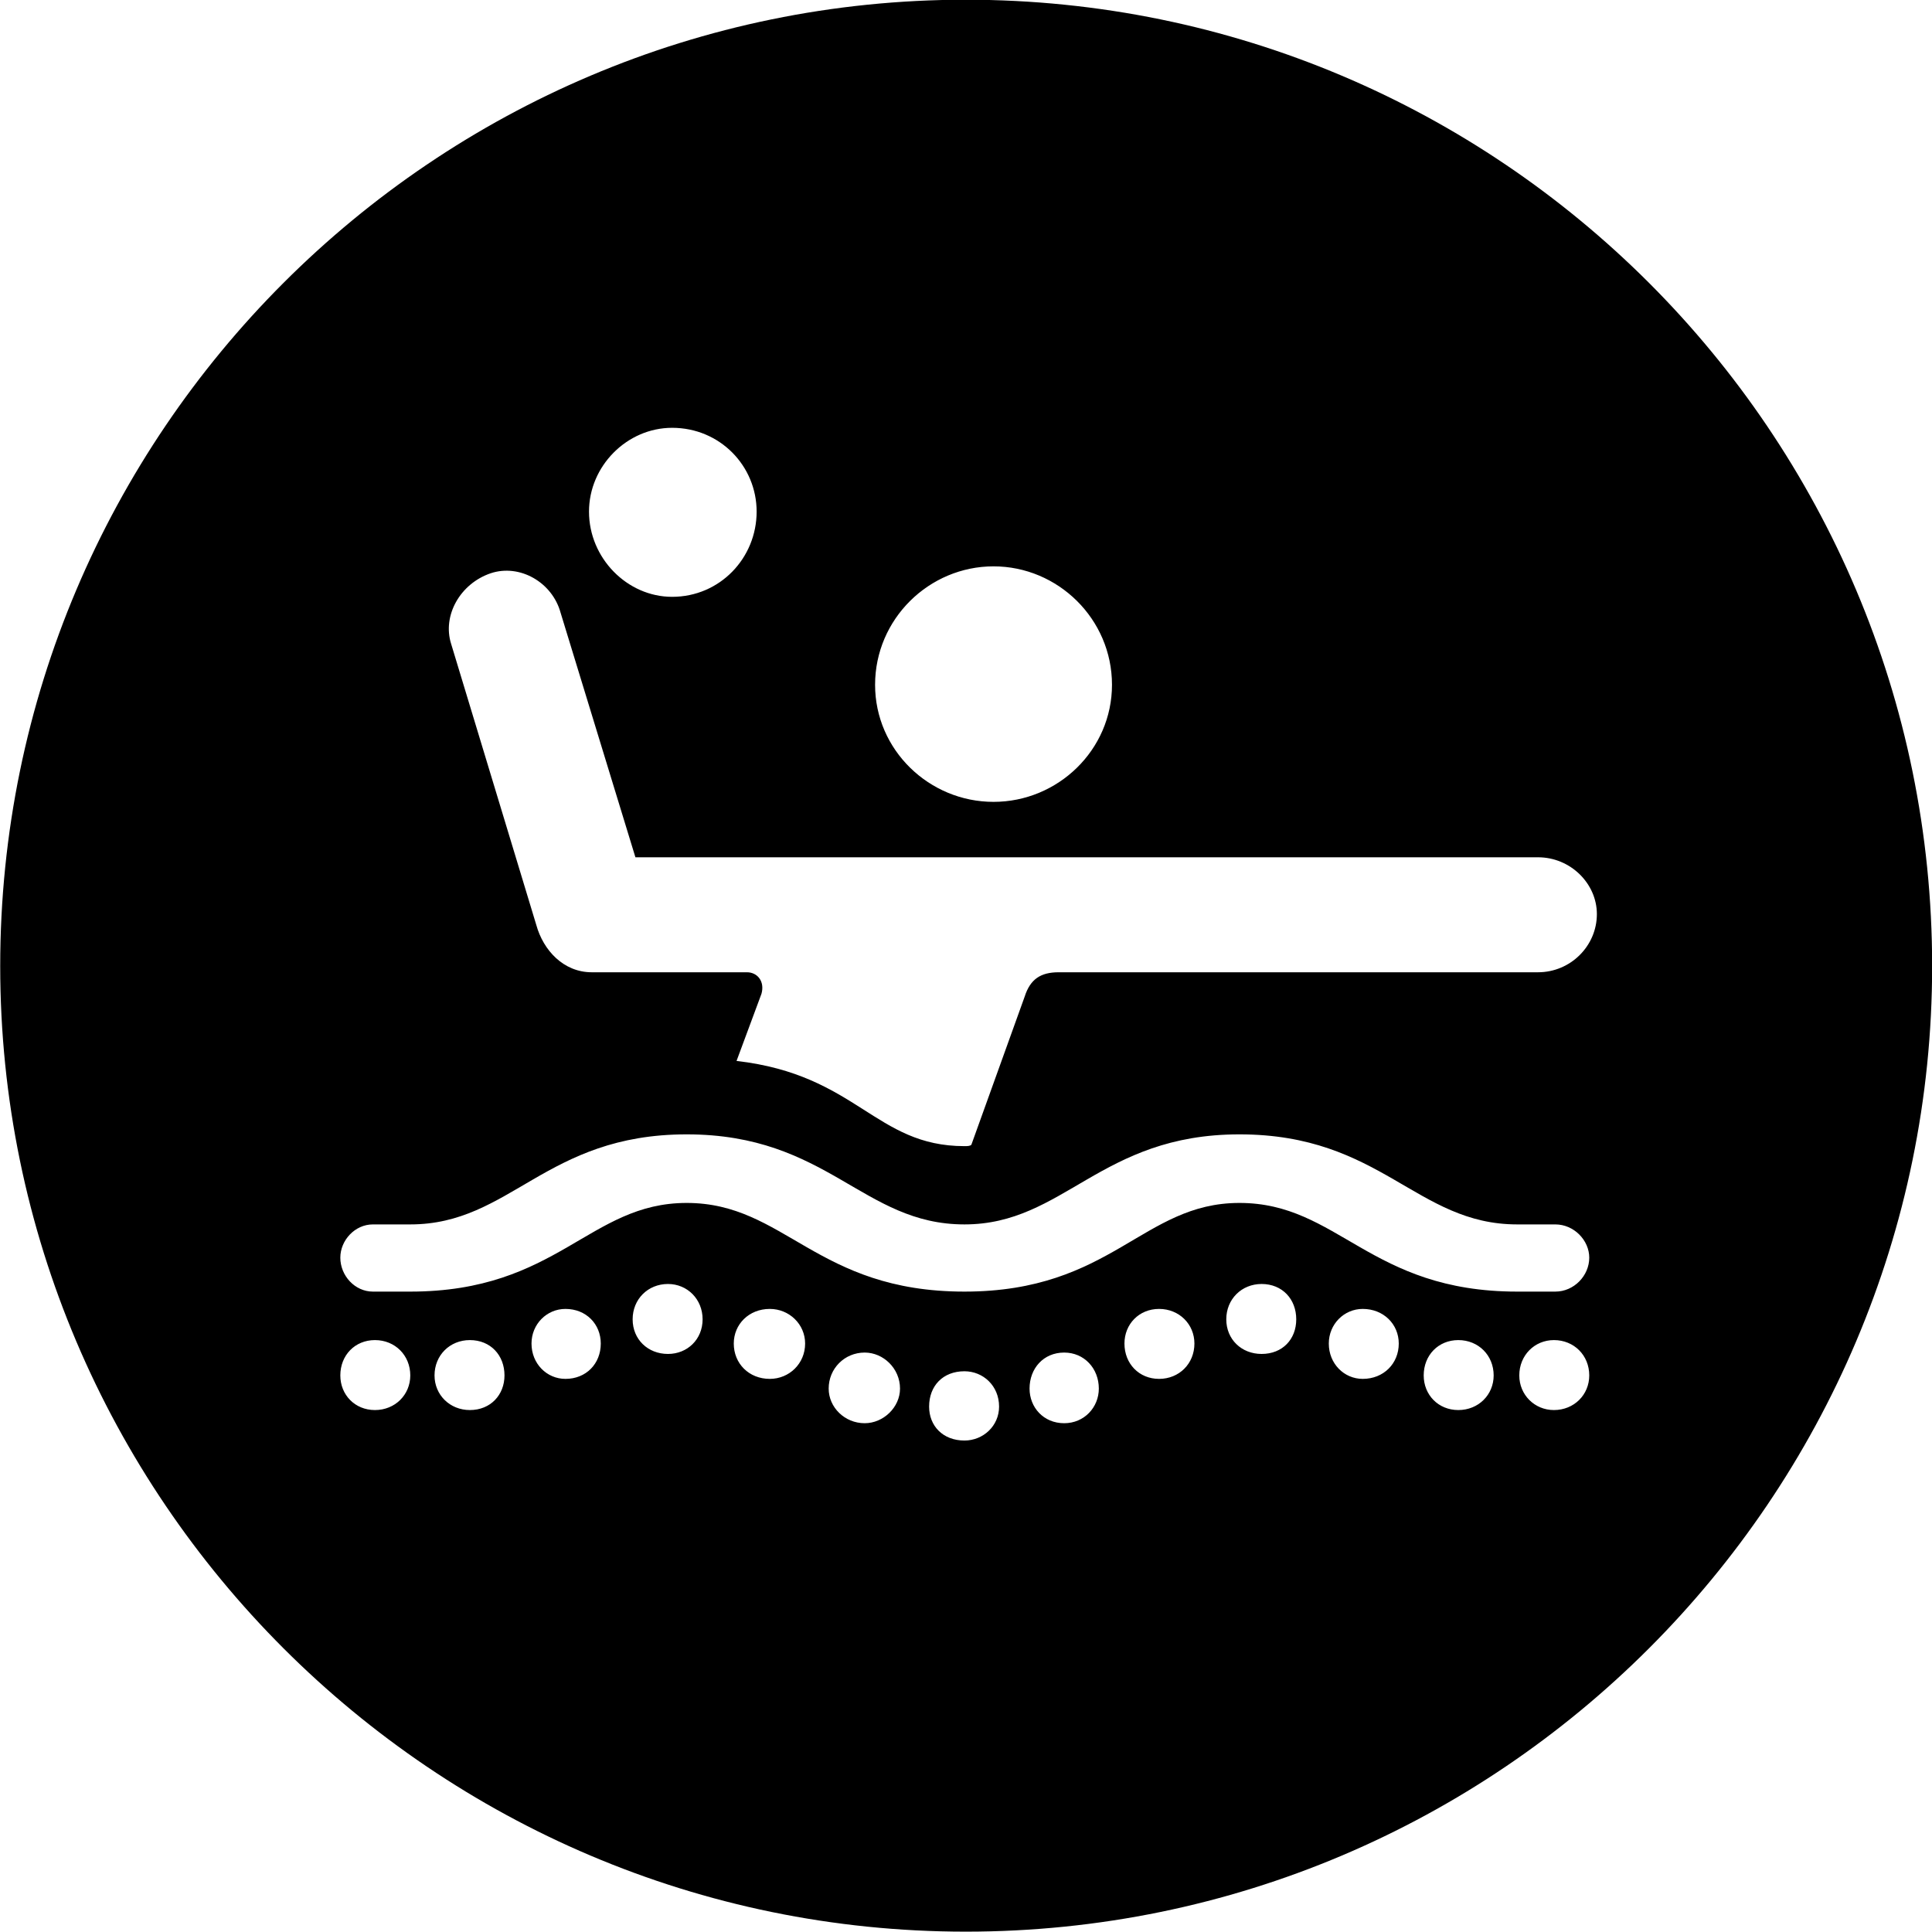 <svg viewBox="0 0 27.891 27.891" xmlns="http://www.w3.org/2000/svg"><path d="M13.943 27.886C21.643 27.886 27.893 21.626 27.893 13.946C27.893 6.246 21.643 -0.004 13.943 -0.004C6.263 -0.004 0.003 6.246 0.003 13.946C0.003 21.626 6.263 27.886 13.943 27.886ZM9.703 8.616C9.053 8.616 8.503 8.056 8.503 7.386C8.503 6.726 9.053 6.176 9.703 6.176C10.393 6.176 10.923 6.726 10.923 7.386C10.923 8.056 10.393 8.616 9.703 8.616ZM14.343 11.576C13.413 11.576 12.633 10.826 12.633 9.886C12.633 8.936 13.413 8.176 14.343 8.176C15.273 8.176 16.053 8.936 16.053 9.886C16.053 10.826 15.273 11.576 14.343 11.576ZM10.633 15.316L10.993 14.346C11.043 14.166 10.933 14.036 10.783 14.036H8.543C8.133 14.036 7.843 13.716 7.743 13.356L6.513 9.296C6.383 8.886 6.643 8.426 7.083 8.276C7.503 8.136 7.973 8.406 8.093 8.846L9.173 12.376H22.203C22.673 12.376 23.053 12.756 23.053 13.196C23.053 13.656 22.673 14.036 22.203 14.036H15.283C15.023 14.036 14.873 14.136 14.793 14.386L14.023 16.526C14.003 16.546 13.963 16.546 13.923 16.546C12.633 16.546 12.373 15.516 10.633 15.316ZM13.923 18.646C11.783 18.646 11.333 17.366 9.913 17.366C8.503 17.366 8.053 18.646 5.923 18.646H5.383C5.123 18.646 4.913 18.416 4.913 18.156C4.913 17.906 5.123 17.676 5.383 17.676H5.923C7.373 17.676 7.873 16.376 9.913 16.376C11.953 16.376 12.453 17.676 13.923 17.676C15.363 17.676 15.883 16.376 17.893 16.376C19.943 16.376 20.443 17.676 21.903 17.676H22.453C22.723 17.676 22.943 17.906 22.943 18.156C22.943 18.416 22.723 18.646 22.453 18.646H21.903C19.773 18.646 19.323 17.366 17.893 17.366C16.493 17.366 16.053 18.646 13.923 18.646ZM9.643 19.546C9.353 19.546 9.133 19.336 9.133 19.046C9.133 18.756 9.353 18.536 9.643 18.536C9.923 18.536 10.143 18.756 10.143 19.046C10.143 19.336 9.923 19.546 9.643 19.546ZM18.213 19.546C17.923 19.546 17.703 19.336 17.703 19.046C17.703 18.756 17.923 18.536 18.213 18.536C18.513 18.536 18.713 18.756 18.713 19.046C18.713 19.336 18.513 19.546 18.213 19.546ZM8.163 19.906C7.893 19.906 7.673 19.686 7.673 19.396C7.673 19.116 7.893 18.896 8.163 18.896C8.463 18.896 8.673 19.116 8.673 19.396C8.673 19.686 8.463 19.906 8.163 19.906ZM11.113 19.906C10.813 19.906 10.593 19.686 10.593 19.396C10.593 19.116 10.813 18.896 11.113 18.896C11.393 18.896 11.623 19.116 11.623 19.396C11.623 19.686 11.393 19.906 11.113 19.906ZM16.733 19.906C16.443 19.906 16.233 19.686 16.233 19.396C16.233 19.116 16.443 18.896 16.733 18.896C17.023 18.896 17.243 19.116 17.243 19.396C17.243 19.686 17.023 19.906 16.733 19.906ZM19.673 19.906C19.403 19.906 19.183 19.686 19.183 19.396C19.183 19.116 19.403 18.896 19.673 18.896C19.973 18.896 20.193 19.116 20.193 19.396C20.193 19.686 19.973 19.906 19.673 19.906ZM5.413 20.356C5.123 20.356 4.913 20.136 4.913 19.856C4.913 19.566 5.123 19.346 5.413 19.346C5.703 19.346 5.923 19.566 5.923 19.856C5.923 20.136 5.703 20.356 5.413 20.356ZM6.783 20.356C6.493 20.356 6.273 20.136 6.273 19.856C6.273 19.566 6.493 19.346 6.783 19.346C7.083 19.346 7.283 19.566 7.283 19.856C7.283 20.136 7.083 20.356 6.783 20.356ZM21.053 20.356C20.763 20.356 20.553 20.136 20.553 19.856C20.553 19.566 20.763 19.346 21.053 19.346C21.343 19.346 21.563 19.566 21.563 19.856C21.563 20.136 21.343 20.356 21.053 20.356ZM22.433 20.356C22.153 20.356 21.933 20.136 21.933 19.856C21.933 19.566 22.153 19.346 22.433 19.346C22.723 19.346 22.943 19.566 22.943 19.856C22.943 20.136 22.723 20.356 22.433 20.356ZM12.483 20.546C12.193 20.546 11.963 20.316 11.963 20.046C11.963 19.756 12.193 19.526 12.483 19.526C12.753 19.526 12.993 19.756 12.993 20.046C12.993 20.316 12.753 20.546 12.483 20.546ZM15.363 20.546C15.063 20.546 14.863 20.316 14.863 20.046C14.863 19.756 15.063 19.526 15.363 19.526C15.653 19.526 15.863 19.756 15.863 20.046C15.863 20.316 15.653 20.546 15.363 20.546ZM13.923 20.796C13.613 20.796 13.413 20.586 13.413 20.306C13.413 20.006 13.613 19.796 13.923 19.796C14.193 19.796 14.423 20.006 14.423 20.306C14.423 20.586 14.193 20.796 13.923 20.796Z" /></svg>